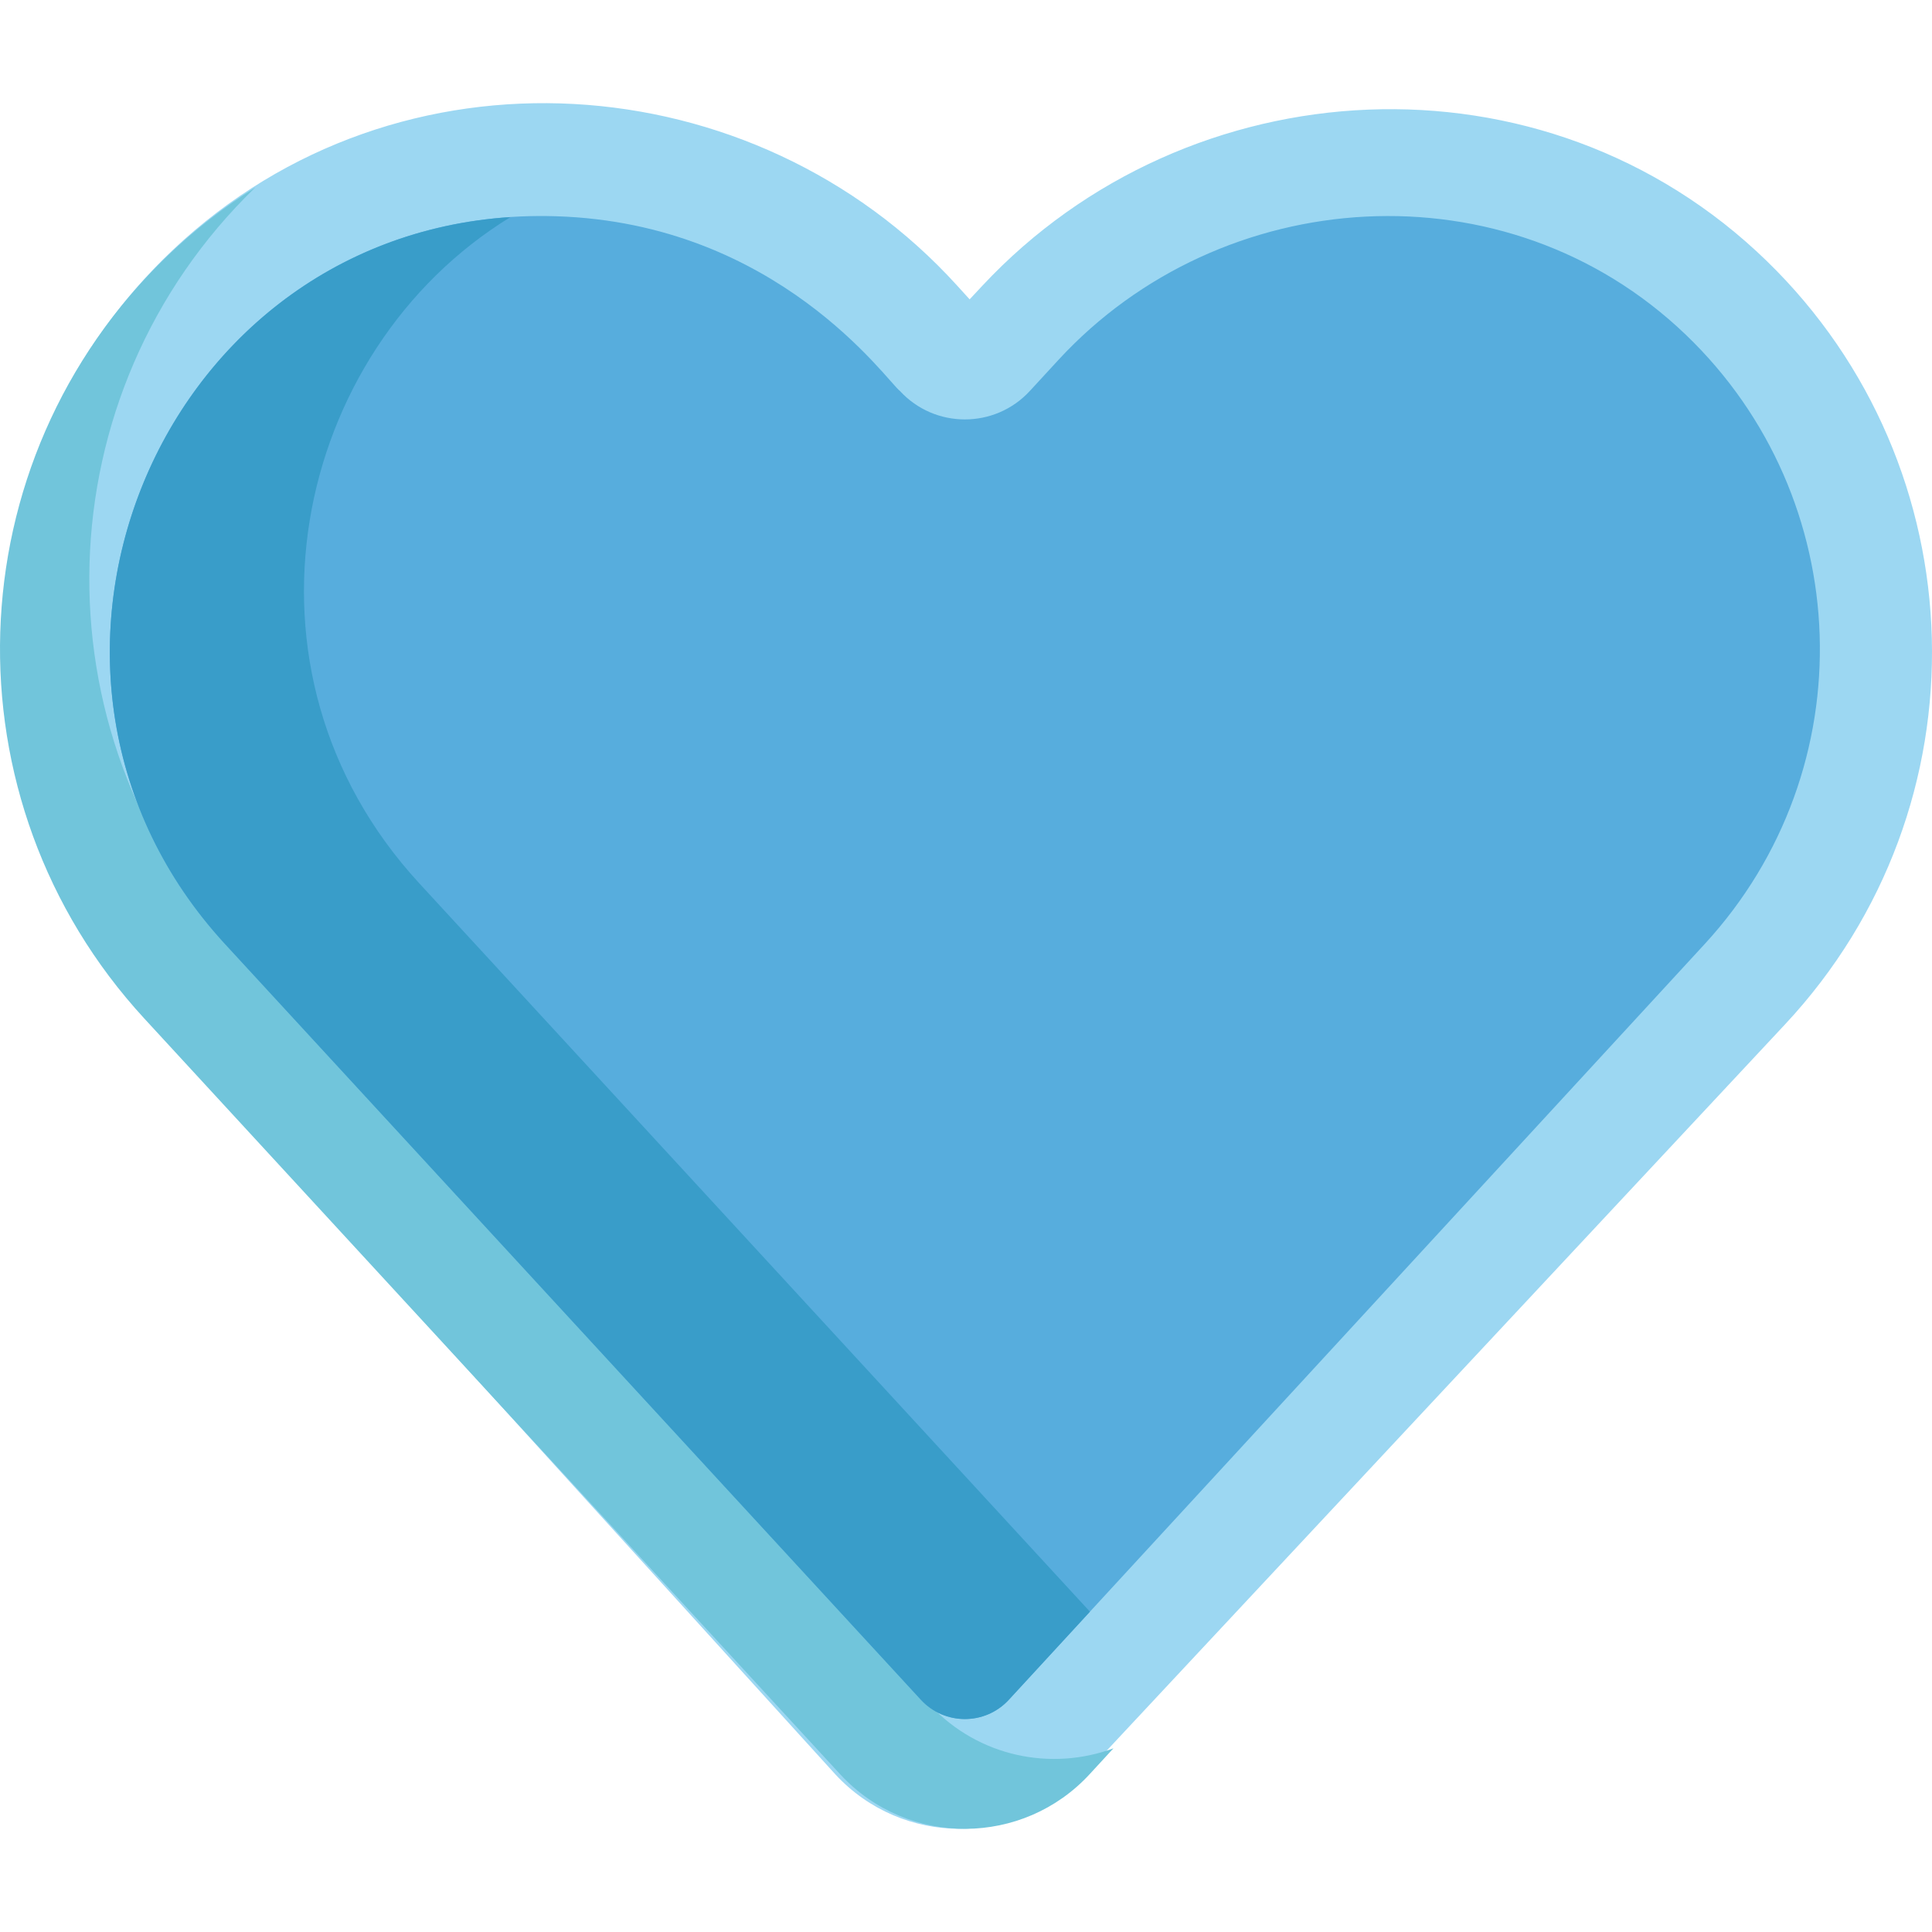 <?xml version="1.0" encoding="iso-8859-1"?>
<!-- Generator: Adobe Illustrator 19.0.0, SVG Export Plug-In . SVG Version: 6.00 Build 0)  -->
<svg version="1.1" id="Capa_1" xmlns="http://www.w3.org/2000/svg" xmlns:xlink="http://www.w3.org/1999/xlink" x="0px" y="0px"
	 viewBox="0 0 512.001 512.001" style="enable-background:new 0 0 512.001 512.001;" xml:space="preserve">
<path style="fill:#9CD7F2;" d="M221.339,470.183L221.339,470.183C209.227,456.84,50.457,281.928,38.136,268.354
	c-52.808-58.179-49.578-148.031,7.72-202.168c59.871-56.569,154.15-49.598,207.771,9.474l3.335,3.673l3.388-3.626
	c54.465-58.314,148.832-63.922,207.883-6.516l0,0c56.107,54.543,58.865,144.417,4.844,202.257
	c-4.833,5.175-60.136,64.385-109.218,116.934l-76.603,82.014C269.46,489.449,239.099,489.441,221.339,470.183z"/>
<path style="fill:#71C5DB;" d="M246.528,451.901l-0.001,0.001C234.32,438.645,74.309,264.865,61.893,251.379
	C8.827,193.748,11.254,104.236,67.681,49.647c-8.151,5.087-15.923,11.088-23.173,18.037
	c-56.912,54.543-59.503,144.416-6.282,202.217c12.417,13.485,172.428,187.265,184.635,200.523l0.001-0.001
	c17.896,19.13,48.256,18.923,65.915-0.255l6.304-6.847C278.686,469.41,259.389,465.649,246.528,451.901z"/>
<path style="fill:#57ADDD;" d="M244.043,450.451c6.263,6.799,17.011,6.846,23.317-0.003
	c8.443-9.171,176.975-192.201,184.401-200.266c42.747-46.429,40.171-118.178-5.01-161.48l0,0
	c-47.593-45.611-123.196-40.086-166.272,6.697l-7.563,8.213c-9.262,10.057-25.169,10.055-34.428-0.001
	c-3.475-2.652-32.376-44.468-91.085-46.301C44.262,54.047-8.328,176.36,59.642,250.183l71.319,77.455
	c49.998,54.299,108.589,117.933,113.047,122.773c0.011,0.012,0.023,0.025,0.034,0.037l0,0L244.043,450.451z"/>
<path style="fill:#399DC9;" d="M182.409,311.518l-71.318-77.455C59.139,177.636,77.623,92.888,135.273,57.532
	c-95.02,6.251-140.88,121.783-75.631,192.651l71.318,77.455c49.998,54.3,108.59,117.933,113.047,122.773
	c0.011,0.012,0.023,0.025,0.034,0.037l0.002,0.003c6.263,6.799,17.011,6.846,23.318-0.003c1.678-1.823,9.684-10.517,21.487-23.336
	C271.419,408.185,223.95,356.632,182.409,311.518z"/>
<g>
</g>
<g>
</g>
<g>
</g>
<g>
</g>
<g>
</g>
<g>
</g>
<g>
</g>
<g>
</g>
<g>
</g>
<g>
</g>
<g>
</g>
<g>
</g>
<g>
</g>
<g>
</g>
<g>
</g>
</svg>
